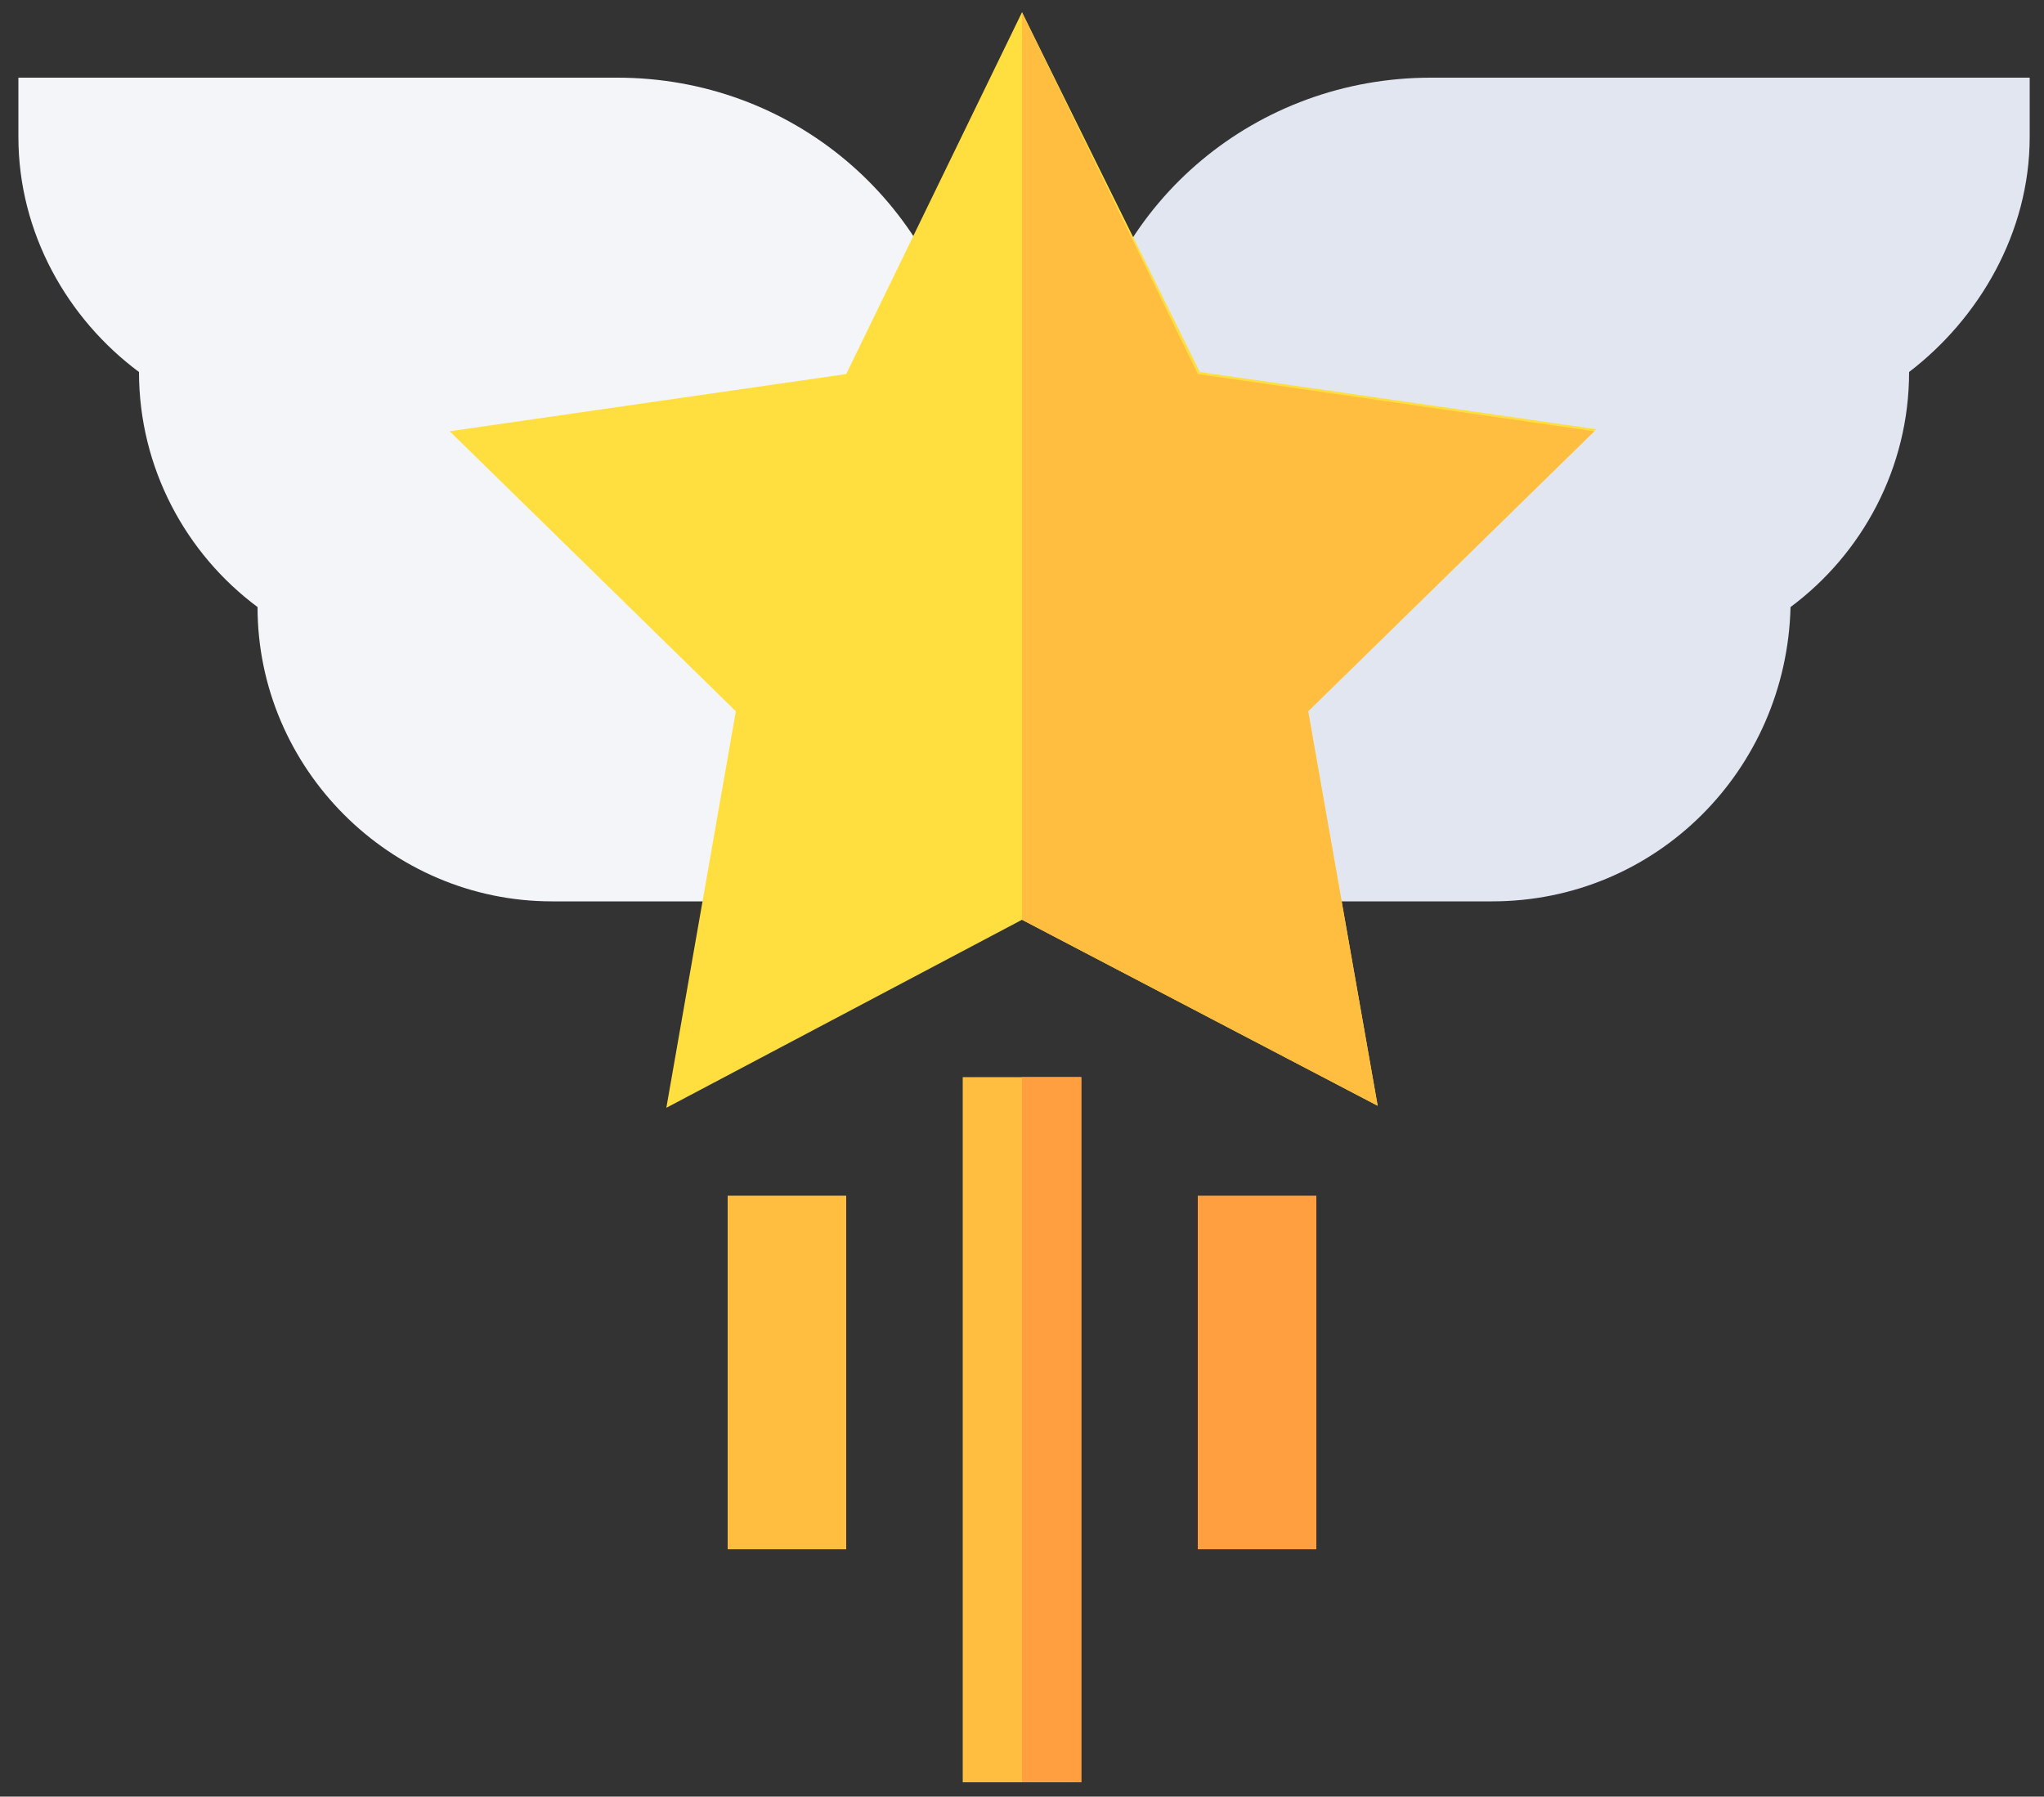<?xml version="1.0" encoding="utf-8"?>
<!-- Generator: Adobe Illustrator 24.3.0, SVG Export Plug-In . SVG Version: 6.00 Build 0)  -->
<svg version="1.1" id="Camada_1" xmlns="http://www.w3.org/2000/svg" xmlns:xlink="http://www.w3.org/1999/xlink" x="0px" y="0px"
	 width="100px" height="87.9px" viewBox="0 0 100 87.9" style="enable-background:new 0 0 100 87.9;" xml:space="preserve">
<rect x="0" y="0" width="100" height="87.9" fill="#333333" stroke="none"/>
<style type="text/css">
	.st0{fill:#F3F5F9;}
	.st1{fill:#E1E6F0;}
	.st2{fill:#FFBE40;}
	.st3{fill:#FF9F40;}
	.st4{fill:#FFDF40;}
</style>
<g>
	<g>
		<g>
			<g>
				<path class="st0" d="M40.2,44.1H27c-7.9,0-14.4-6.5-14.4-14.4v0c-3.5-2.6-5.8-6.8-5.8-11.5v0c-3.5-2.6-5.9-6.8-5.9-11.5V3.8
					h29.3c8.5,0,15.6,6,17.1,14.3l0.2,0.9l-2.2,4.5l-10.8,1.6l7.8,7.6L40.2,44.1z"/>
			</g>
			<g>
				<path class="st1" d="M73,44.1H59.8l-1.9-11.4l7.8-7.6l-10.8-1.6l-2.2-4.5l0.2-0.9c1.4-8.3,8.6-14.3,17.1-14.3h29.3v2.9
					c0,4.7-2.5,8.9-5.9,11.5v0c0,4.7-2.3,8.9-5.8,11.5v0C87.4,37.7,81,44.1,73,44.1L73,44.1z"/>
			</g>
			<g>
				<path class="st2" d="M47.1,52.7h5.8v34.5h-5.8V52.7z"/>
			</g>
			<g>
				<path class="st3" d="M58.6,58.5h5.8v17.3h-5.8V58.5z"/>
			</g>
			<g>
				<path class="st2" d="M35.6,58.5h5.8v17.3h-5.8V58.5z"/>
			</g>
		</g>
		<path class="st3" d="M50,52.7h2.9v34.5H50V52.7z"/>
		<g>
			<path class="st4" d="M67.4,54.1L50,45l-17.4,9.2L36,34.8l-14-13.7l19.4-2.8L50,0.6l8.7,17.6l19.4,2.8L64,34.8L67.4,54.1z"/>
		</g>
		<path class="st2" d="M67.4,54.1L64,34.8l14-13.7l-19.4-2.8L50,0.6V45L67.4,54.1z"/>
	</g>
</g>
</svg>
